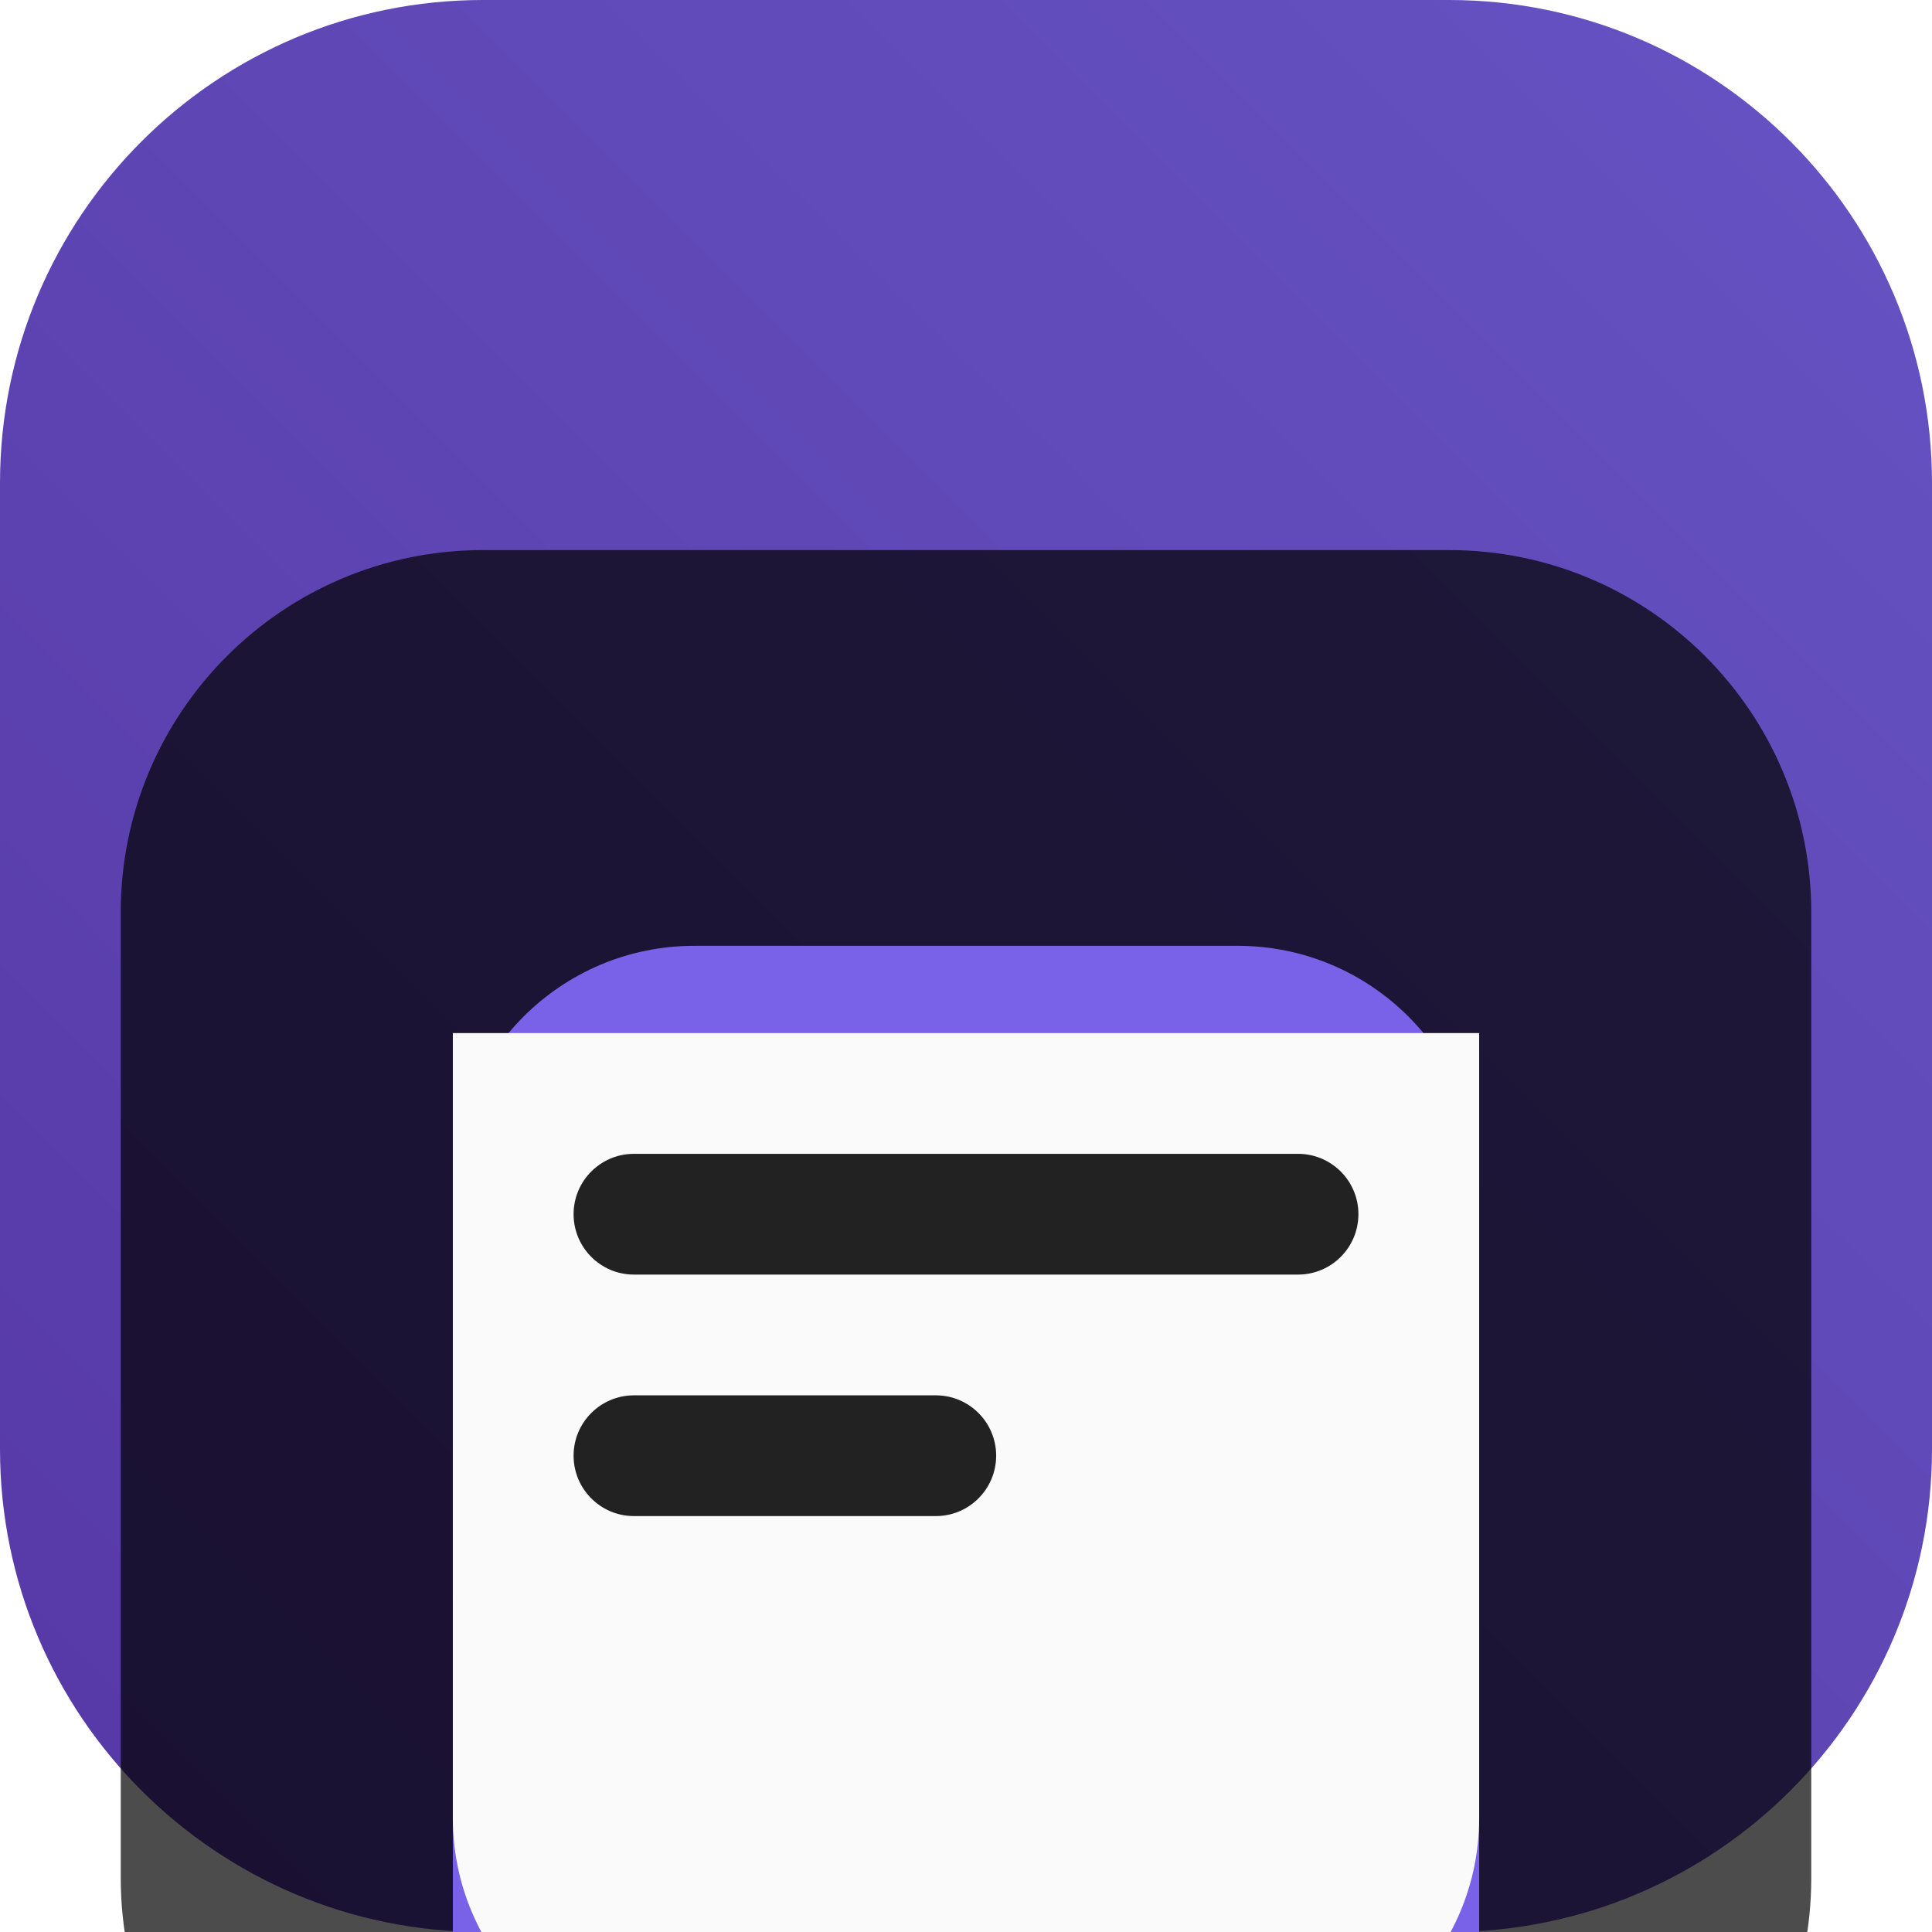 <svg width="18" height="18" viewBox="0 0 18 18" fill="none" xmlns="http://www.w3.org/2000/svg">
<g clip-path="url(#clip0_32_12982)">
<path d="M13.5 0H4.5C2.015 0 0 2.015 0 4.5V13.5C0 15.985 2.015 18 4.5 18H13.5C15.985 18 18 15.985 18 13.5V4.5C18 2.015 15.985 0 13.5 0Z" fill="url(#paint0_linear_32_12982)"/>
<g filter="url(#filter0_i_32_12982)">
<path d="M13.5 1.125H4.5C2.636 1.125 1.125 2.636 1.125 4.5V13.5C1.125 15.364 2.636 16.875 4.5 16.875H13.5C15.364 16.875 16.875 15.364 16.875 13.5V4.5C16.875 2.636 15.364 1.125 13.5 1.125Z" fill="black" fill-opacity="0.7"/>
<g filter="url(#filter1_d_32_12982)">
<path d="M4.219 5.062C4.219 3.82 5.226 2.812 6.469 2.812H11.531C12.774 2.812 13.781 3.82 13.781 5.062V12.938C13.781 14.18 12.774 15.188 11.531 15.188H6.469C5.226 15.188 4.219 14.18 4.219 12.938V5.062Z" fill="#7962E7"/>
</g>
<path d="M4.219 5.625H13.781V12.938C13.781 14.18 12.774 15.188 11.531 15.188H6.469C5.226 15.188 4.219 14.18 4.219 12.938V5.625Z" fill="#FAFAFA"/>
<path d="M8.719 9H5.906C5.596 9 5.344 9.252 5.344 9.562C5.344 9.873 5.596 10.125 5.906 10.125H8.719C9.029 10.125 9.281 9.873 9.281 9.562C9.281 9.252 9.029 9 8.719 9Z" fill="#222222"/>
<path d="M12.094 6.75H5.906C5.596 6.75 5.344 7.002 5.344 7.312C5.344 7.623 5.596 7.875 5.906 7.875H12.094C12.404 7.875 12.656 7.623 12.656 7.312C12.656 7.002 12.404 6.75 12.094 6.75Z" fill="#222222"/>
</g>
</g>
<defs>
<filter id="filter0_i_32_12982" x="1.125" y="1.125" width="15.75" height="19.75" filterUnits="userSpaceOnUse" color-interpolation-filters="sRGB">
<feFlood flood-opacity="0" result="BackgroundImageFix"/>
<feBlend mode="normal" in="SourceGraphic" in2="BackgroundImageFix" result="shape"/>
<feColorMatrix in="SourceAlpha" type="matrix" values="0 0 0 0 0 0 0 0 0 0 0 0 0 0 0 0 0 0 127 0" result="hardAlpha"/>
<feOffset dy="4"/>
<feGaussianBlur stdDeviation="2"/>
<feComposite in2="hardAlpha" operator="arithmetic" k2="-1" k3="1"/>
<feColorMatrix type="matrix" values="0 0 0 0 0 0 0 0 0 0 0 0 0 0 0 0 0 0 0.25 0"/>
<feBlend mode="normal" in2="shape" result="effect1_innerShadow_32_12982"/>
</filter>
<filter id="filter1_d_32_12982" x="0.219" y="0.812" width="17.562" height="20.375" filterUnits="userSpaceOnUse" color-interpolation-filters="sRGB">
<feFlood flood-opacity="0" result="BackgroundImageFix"/>
<feColorMatrix in="SourceAlpha" type="matrix" values="0 0 0 0 0 0 0 0 0 0 0 0 0 0 0 0 0 0 127 0" result="hardAlpha"/>
<feOffset dy="2"/>
<feGaussianBlur stdDeviation="2"/>
<feComposite in2="hardAlpha" operator="out"/>
<feColorMatrix type="matrix" values="0 0 0 0 0 0 0 0 0 0 0 0 0 0 0 0 0 0 0.25 0"/>
<feBlend mode="normal" in2="BackgroundImageFix" result="effect1_dropShadow_32_12982"/>
<feBlend mode="normal" in="SourceGraphic" in2="effect1_dropShadow_32_12982" result="shape"/>
</filter>
<linearGradient id="paint0_linear_32_12982" x1="18" y1="0" x2="0" y2="18" gradientUnits="userSpaceOnUse">
<stop stop-color="#6653C3"/>
<stop offset="1" stop-color="#5638A5"/>
</linearGradient>
<clipPath id="clip0_32_12982">
<rect width="18" height="18" fill="white"/>
</clipPath>
</defs>
</svg>
